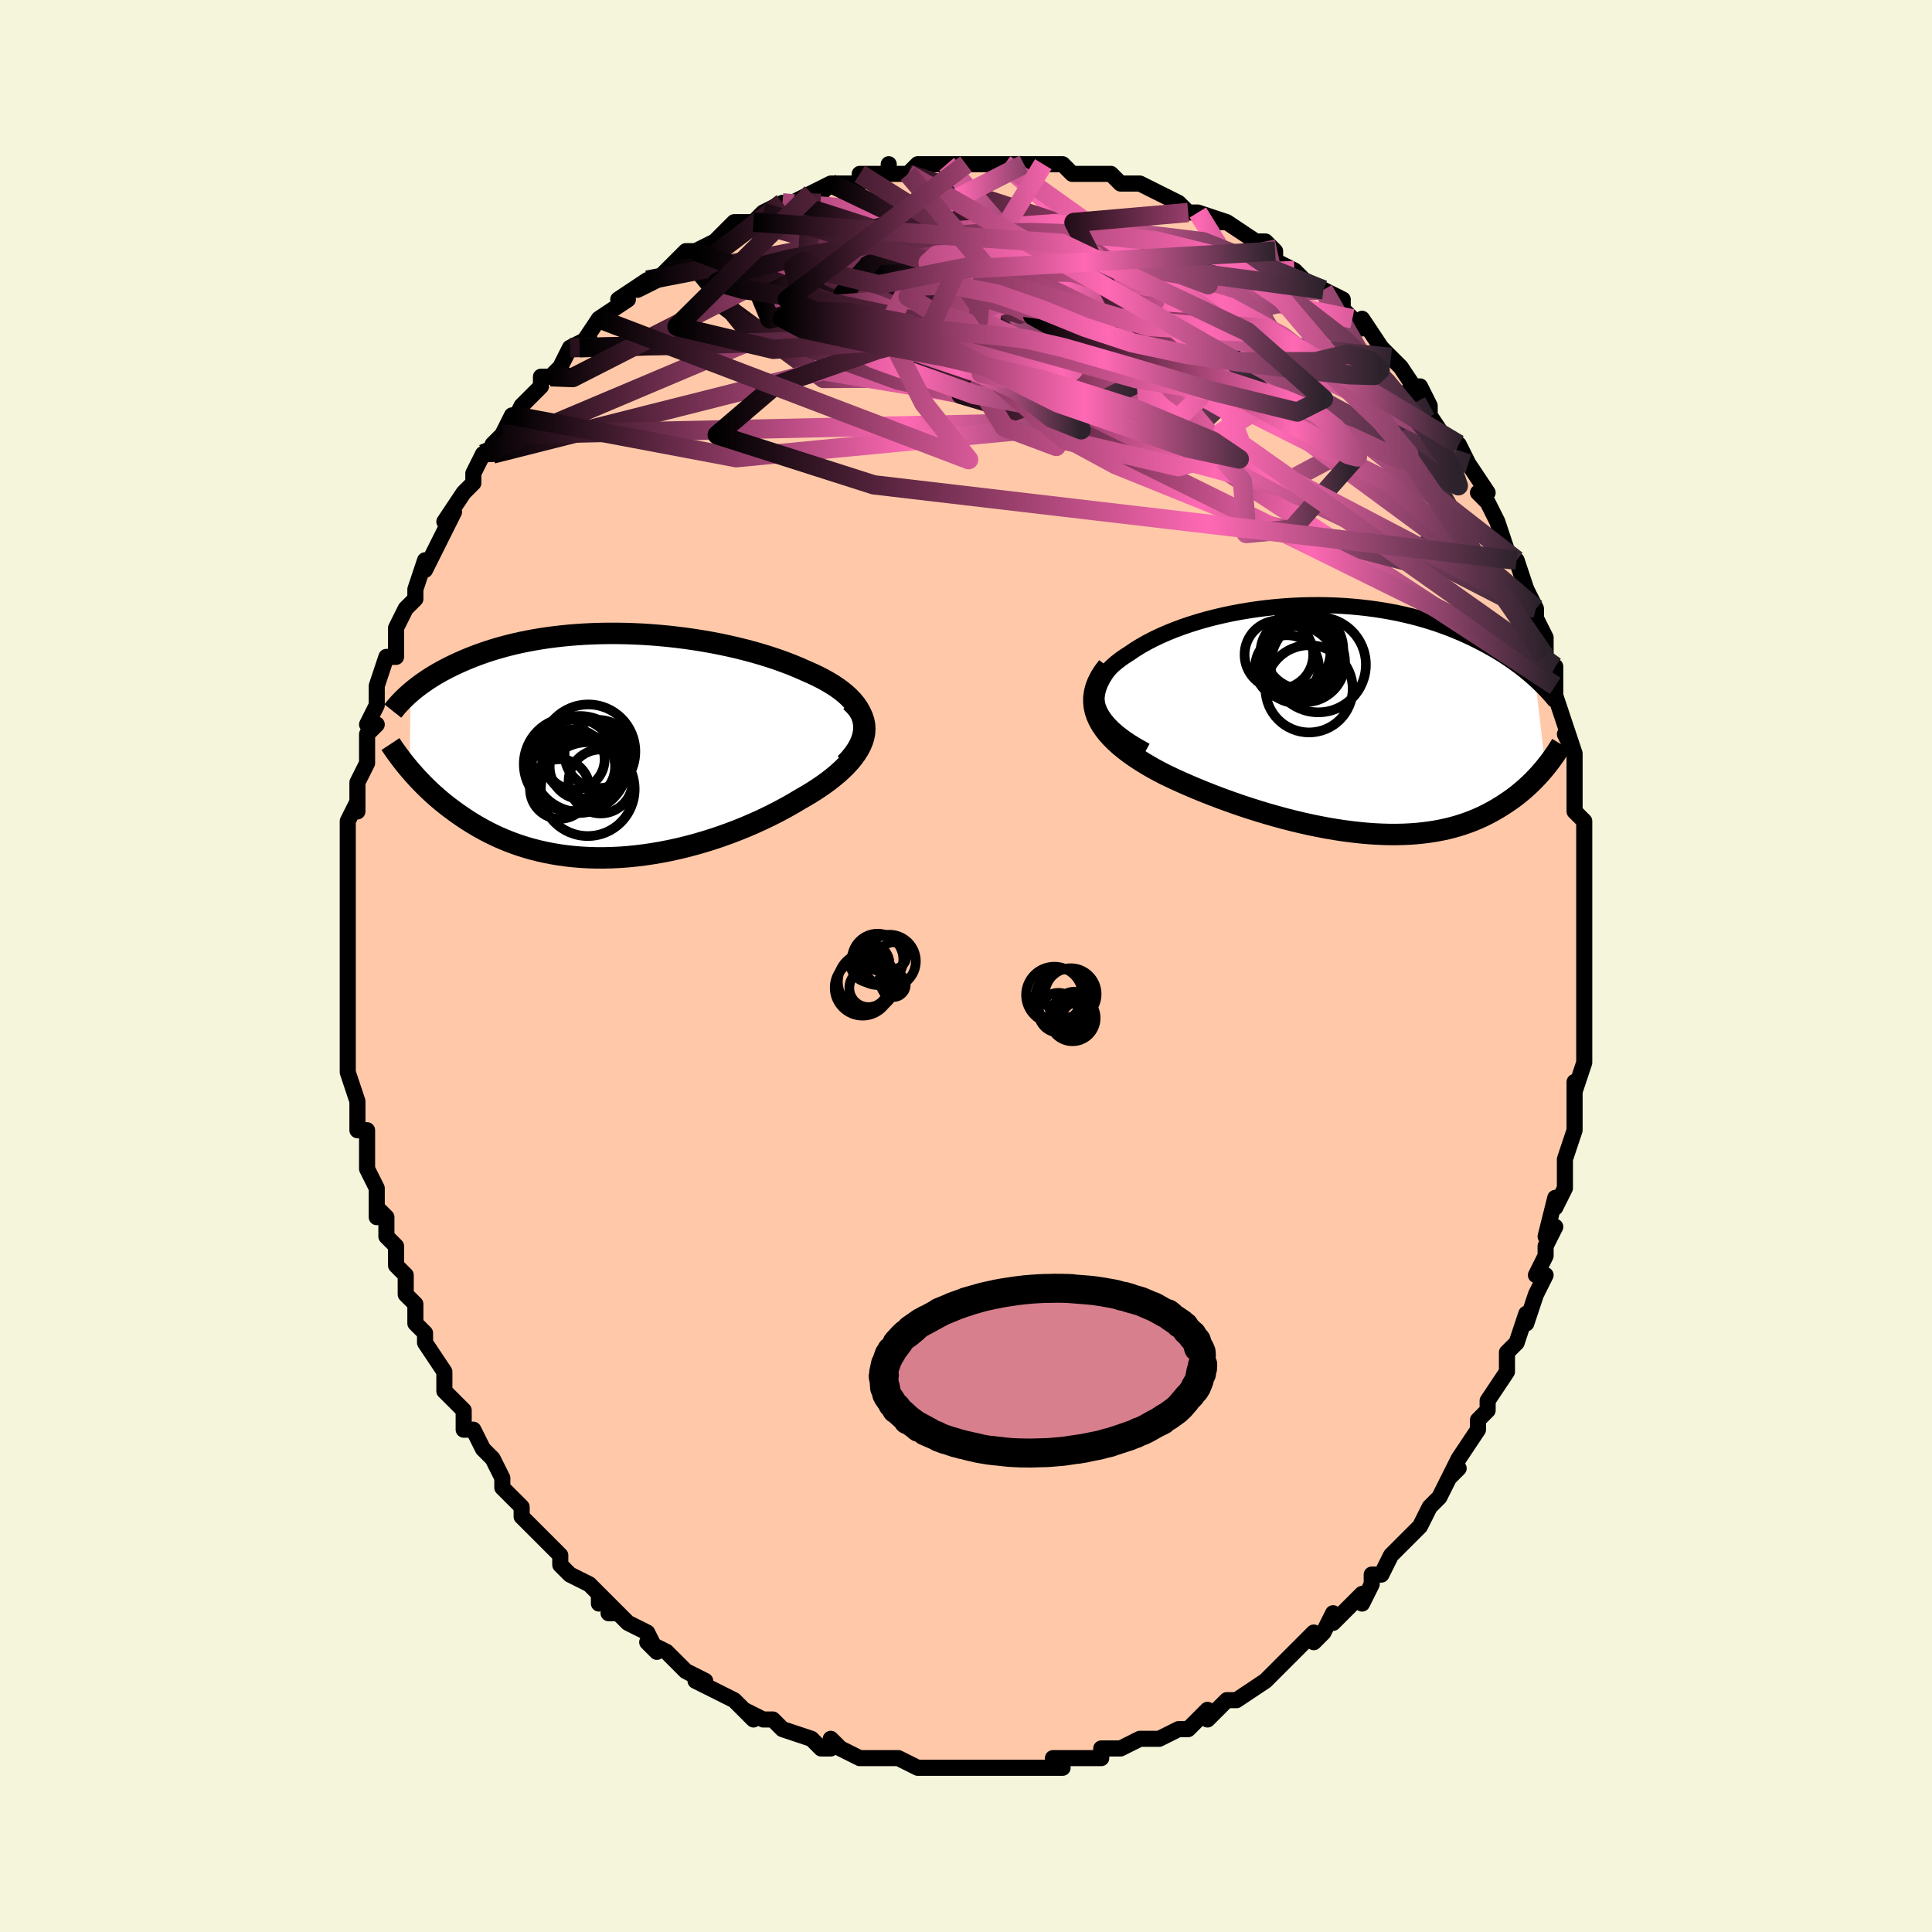 <svg viewBox="-100 -100 200 200" xmlns="http://www.w3.org/2000/svg" width="400" height="400" id="face-svg"><defs><clipPath id="leftEyeClipPath"><polyline points="27.383,-2.73,27.255,-3.135,27.081,-3.529,26.862,-3.913,26.601,-4.287,26.3,-4.651,25.96,-5.005,25.584,-5.348,25.174,-5.682,24.731,-6.005,24.257,-6.319,23.755,-6.622,23.225,-6.916,22.67,-7.199,22.092,-7.472,21.491,-7.735,20.785,-8.049,20.052,-8.352,19.294,-8.644,18.513,-8.924,17.711,-9.191,16.891,-9.446,16.053,-9.687,15.201,-9.915,14.337,-10.13,13.461,-10.33,12.577,-10.517,11.685,-10.689,10.789,-10.846,9.889,-10.989,8.987,-11.118,8.086,-11.231,7.186,-11.331,6.289,-11.415,5.398,-11.486,4.512,-11.542,3.634,-11.583,2.765,-11.611,1.906,-11.625,1.058,-11.625,0.222,-11.613,-0.6,-11.587,-1.408,-11.549,-2.201,-11.498,-2.978,-11.436,-3.739,-11.362,-4.482,-11.277,-5.208,-11.182,-5.916,-11.077,-6.606,-10.962,-7.277,-10.838,-7.929,-10.706,-8.561,-10.566,-9.175,-10.418,-9.769,-10.264,-10.345,-10.103,-10.902,-9.937,-11.439,-9.765,-11.959,-9.589,-12.461,-9.409,-12.944,-9.226,-13.411,-9.04,-13.861,-8.852,-14.296,-8.662,-14.714,-8.47,-15.119,-8.279,-15.509,-8.086,-15.886,-7.892,-16.249,-7.695,-16.6,-7.498,-16.938,-7.299,-17.263,-7.1,-17.575,-6.9,-17.876,-6.699,-18.165,-6.499,-18.443,-6.298,-18.709,-6.098,-18.965,-5.898,-19.209,-5.699,-19.444,-5.5,-19.532,2.484,-19.286,2.77,-19.03,3.059,-18.765,3.351,-18.489,3.644,-18.203,3.94,-17.907,4.237,-17.6,4.536,-17.281,4.835,-16.952,5.134,-16.611,5.433,-16.259,5.732,-15.894,6.029,-15.518,6.325,-15.129,6.618,-14.728,6.911,-14.312,7.204,-13.883,7.495,-13.439,7.785,-12.98,8.072,-12.504,8.354,-12.013,8.631,-11.505,8.903,-10.98,9.166,-10.438,9.422,-9.878,9.668,-9.301,9.904,-8.706,10.128,-8.093,10.34,-7.462,10.539,-6.814,10.723,-6.148,10.892,-5.464,11.046,-4.764,11.182,-4.046,11.302,-3.312,11.403,-2.562,11.485,-1.797,11.548,-1.017,11.59,-0.222,11.613,0.586,11.614,1.406,11.594,2.238,11.553,3.081,11.49,3.934,11.405,4.796,11.297,5.665,11.168,6.541,11.017,7.422,10.845,8.306,10.65,9.193,10.435,10.08,10.198,10.967,9.941,11.852,9.664,12.733,9.368,13.608,9.053,14.475,8.72,15.334,8.37,16.181,8.004,17.015,7.622,17.835,7.226,18.637,6.818,19.421,6.397,20.184,5.965,20.924,5.524,21.543,5.168,22.143,4.804,22.721,4.433,23.276,4.054,23.806,3.668,24.31,3.275,24.786,2.877,25.231,2.474,25.645,2.066,26.024,1.653,26.367,1.237,26.672,0.818,26.937,0.397,27.16,-0.026,27.338,-0.45"></polyline></clipPath><clipPath id="rightEyeClipPath"><polyline points="-26.199,-1.26,-26.319,-1.686,-26.382,-2.105,-26.389,-2.518,-26.342,-2.925,-26.245,-3.324,-26.1,-3.716,-25.907,-4.101,-25.671,-4.478,-25.392,-4.846,-25.073,-5.206,-24.715,-5.557,-24.321,-5.899,-23.893,-6.232,-23.433,-6.555,-22.941,-6.869,-22.373,-7.255,-21.767,-7.629,-21.125,-7.992,-20.45,-8.341,-19.744,-8.677,-19.008,-8.999,-18.246,-9.305,-17.46,-9.596,-16.652,-9.871,-15.823,-10.129,-14.978,-10.37,-14.117,-10.594,-13.242,-10.799,-12.357,-10.987,-11.463,-11.156,-10.562,-11.307,-9.657,-11.439,-8.749,-11.553,-7.84,-11.648,-6.932,-11.725,-6.027,-11.783,-5.126,-11.823,-4.232,-11.845,-3.345,-11.85,-2.467,-11.837,-1.599,-11.807,-0.743,-11.761,0.099,-11.699,0.928,-11.621,1.743,-11.528,2.541,-11.42,3.322,-11.299,4.086,-11.164,4.833,-11.017,5.56,-10.858,6.269,-10.688,6.959,-10.508,7.629,-10.318,8.279,-10.119,8.91,-9.912,9.521,-9.698,10.112,-9.477,10.685,-9.251,11.238,-9.02,11.772,-8.785,12.289,-8.547,12.787,-8.306,13.269,-8.064,13.734,-7.821,14.184,-7.578,14.619,-7.334,15.039,-7.089,15.446,-6.842,15.838,-6.594,16.216,-6.346,16.581,-6.097,16.933,-5.848,17.272,-5.6,17.598,-5.352,17.912,-5.105,18.214,-4.86,18.504,-4.616,18.783,-4.374,19.05,-4.134,20.104,4.941,19.896,5.192,19.679,5.444,19.453,5.698,19.218,5.953,18.974,6.209,18.72,6.464,18.456,6.72,18.182,6.974,17.897,7.228,17.601,7.48,17.294,7.73,16.976,7.977,16.646,8.221,16.305,8.461,15.951,8.699,15.584,8.936,15.204,9.17,14.809,9.401,14.399,9.627,13.974,9.848,13.532,10.062,13.074,10.269,12.598,10.467,12.105,10.655,11.594,10.834,11.065,11.001,10.517,11.156,9.95,11.298,9.364,11.426,8.759,11.541,8.135,11.64,7.492,11.724,6.829,11.792,6.148,11.843,5.448,11.877,4.729,11.894,3.992,11.893,3.238,11.874,2.467,11.837,1.679,11.782,0.875,11.708,0.056,11.616,-0.777,11.506,-1.624,11.378,-2.483,11.232,-3.354,11.067,-4.235,10.886,-5.125,10.688,-6.022,10.473,-6.926,10.241,-7.835,9.994,-8.747,9.733,-9.661,9.456,-10.575,9.167,-11.488,8.864,-12.397,8.548,-13.3,8.222,-14.196,7.884,-15.083,7.537,-15.958,7.18,-16.819,6.815,-17.664,6.443,-18.491,6.064,-19.298,5.678,-19.958,5.334,-20.6,4.981,-21.221,4.62,-21.819,4.25,-22.393,3.872,-22.941,3.485,-23.459,3.091,-23.948,2.688,-24.403,2.277,-24.823,1.857,-25.207,1.429,-25.55,0.993,-25.852,0.549,-26.109,0.096,-26.318,-0.365"></polyline></clipPath><filter id="fuzzy"><feTurbulence id="turbulence" baseFrequency="0.05" numOctaves="3" type="noise" result="noise"></feTurbulence><feDisplacementMap in="SourceGraphic" in2="noise" scale="2"></feDisplacementMap></filter><linearGradient id="rainbowGradient" x1="0%" y1="0%" x2="100%" y2="0%"><stop offset="0%" style="stop-color: rgb(0, 0, 0);  stop-opacity: 1"></stop><stop offset="61.324%" style="stop-color: rgb(255, 105, 180);  stop-opacity: 1"></stop><stop offset="100%" style="stop-color: rgb(44, 34, 43);  stop-opacity: 1"></stop></linearGradient></defs><title>That&#39;s an ugly face</title><desc>CREATED BY XUAN TANG, MORE INFO AT TXSTC55.GITHUB.IO</desc><rect x="-100" y="-100" width="100%" height="100%" opacity="1" fill="rgb(245, 245, 220)"></rect><polyline id="faceContour" points="64,2,64,3,64,4,64,4,64,6,64,9,64,9,64,10,64,10,63,13,63,12,63,16,63,15,63,17,63,17,62,20,62,21,62,23,61,25,61,24,60,28,61,27,60,29,60,30,59,32,60,32,59,34,58,37,58,36,57,39,57,39,56,40,56,42,56,42,56,42,54,45,54,46,53,47,53,47,53,48,51,51,50,53,51,52,50,53,50,53,49,55,48,56,48,56,47,58,46,59,44,61,44,61,43,63,42,63,42,64,41,66,41,65,40,66,38,68,38,67,37,69,36,70,36,69,34,71,34,71,32,73,32,73,31,74,31,74,31,74,28,76,27,76,27,76,27,76,25,78,25,77,24,78,23,79,22,79,20,80,19,80,19,80,18,80,16,81,15,81,15,81,14,81,14,82,11,82,12,82,9,82,10,83,7,83,7,83,6,83,4,83,2,83,5,83,2,83,1,83,0,83,-1,83,-3,83,-4,83,-3,83,-5,83,-7,82,-8,82,-8,82,-9,82,-10,82,-11,82,-13,81,-14,80,-14,81,-15,81,-16,80,-16,80,-19,79,-19,79,-20,78,-21,78,-23,77,-22,78,-24,76,-24,76,-26,75,-26,75,-28,74,-27,74,-29,73,-29,73,-30,72,-31,71,-33,70,-32,71,-33,69,-35,68,-36,67,-37,67,-36,67,-38,65,-38,66,-38,65,-39,64,-41,63,-42,62,-42,61,-44,59,-45,58,-45,58,-46,57,-46,56,-47,55,-48,54,-48,54,-48,53,-49,51,-50,50,-51,48,-51,48,-52,48,-52,46,-53,45,-54,44,-54,43,-54,42,-56,39,-56,39,-56,38,-56,38,-57,37,-57,35,-58,34,-58,32,-59,31,-59,29,-60,28,-60,26,-61,25,-61,26,-61,23,-61,23,-62,21,-62,20,-62,17,-63,17,-63,16,-63,15,-63,14,-64,11,-64,11,-64,10,-64,8,-64,7,-64,8,-64,6,-64,2,-64,2,-64,0,-64,0,-64,-3,-64,-2,-64,-5,-64,-4,-64,-6,-64,-8,-64,-8,-64,-10,-64,-11,-64,-12,-64,-15,-63,-17,-63,-17,-63,-16,-63,-19,-63,-19,-62,-21,-62,-22,-62,-24,-61,-25,-62,-25,-61,-27,-61,-28,-61,-29,-60,-32,-59,-32,-59,-33,-59,-35,-58,-37,-58,-37,-57,-38,-57,-39,-57,-39,-56,-42,-56,-41,-55,-43,-54,-45,-54,-45,-53,-47,-54,-46,-52,-49,-51,-50,-51,-51,-50,-53,-49,-53,-49,-54,-48,-55,-48,-55,-47,-57,-47,-56,-46,-58,-45,-59,-44,-60,-44,-61,-43,-61,-42,-62,-41,-64,-39,-65,-40,-64,-38,-67,-38,-67,-38,-67,-35,-69,-36,-69,-33,-71,-34,-70,-32,-71,-31,-72,-31,-72,-30,-73,-29,-74,-29,-74,-28,-74,-26,-75,-26,-75,-24,-77,-24,-77,-22,-77,-21,-78,-19,-79,-19,-79,-18,-79,-16,-80,-16,-80,-14,-81,-15,-80,-14,-81,-13,-81,-11,-81,-11,-82,-8,-82,-8,-83,-8,-82,-6,-82,-5,-83,-5,-83,-2,-83,-2,-83,0,-83,0,-83,1,-83,3,-83,4,-83,4,-83,6,-83,6,-83,8,-83,10,-83,9,-83,10,-83,11,-82,13,-82,14,-82,15,-82,15,-82,16,-81,17,-81,18,-81,20,-80,20,-80,20,-80,22,-79,23,-78,24,-78,24,-78,27,-77,26,-77,27,-77,30,-75,30,-75,31,-75,32,-74,32,-73,34,-72,34,-72,35,-71,37,-70,37,-70,37,-70,39,-69,39,-68,40,-67,41,-66,41,-67,43,-64,43,-64,43,-64,44,-63,45,-62,47,-59,46,-60,47,-60,48,-58,48,-57,50,-54,51,-54,51,-54,52,-52,52,-52,54,-49,53,-49,54,-48,55,-46,55,-46,55,-46,56,-43,56,-43,57,-42,58,-39,58,-39,59,-37,59,-37,59,-35,59,-36,60,-34,60,-32,61,-31,61,-29,61,-29,61,-28,62,-25,63,-22,62,-24,63,-22,63,-18,63,-20,63,-16,63,-16,64,-15,64,-13,64,-12,64,-10,64,-10,64,-7,64,-6,64,-6,64,-4,64,-3,64,-1,64,2,64,3" fill="#ffc9a9" stroke="black" stroke-width="1.667" stroke-linejoin="round" filter="url(#fuzzy)"></polyline><g transform="translate(39.872 -25.508)"><polyline id="rightCountour" points="-26.199,-1.26,-26.319,-1.686,-26.382,-2.105,-26.389,-2.518,-26.342,-2.925,-26.245,-3.324,-26.1,-3.716,-25.907,-4.101,-25.671,-4.478,-25.392,-4.846,-25.073,-5.206,-24.715,-5.557,-24.321,-5.899,-23.893,-6.232,-23.433,-6.555,-22.941,-6.869,-22.373,-7.255,-21.767,-7.629,-21.125,-7.992,-20.45,-8.341,-19.744,-8.677,-19.008,-8.999,-18.246,-9.305,-17.46,-9.596,-16.652,-9.871,-15.823,-10.129,-14.978,-10.37,-14.117,-10.594,-13.242,-10.799,-12.357,-10.987,-11.463,-11.156,-10.562,-11.307,-9.657,-11.439,-8.749,-11.553,-7.84,-11.648,-6.932,-11.725,-6.027,-11.783,-5.126,-11.823,-4.232,-11.845,-3.345,-11.85,-2.467,-11.837,-1.599,-11.807,-0.743,-11.761,0.099,-11.699,0.928,-11.621,1.743,-11.528,2.541,-11.42,3.322,-11.299,4.086,-11.164,4.833,-11.017,5.56,-10.858,6.269,-10.688,6.959,-10.508,7.629,-10.318,8.279,-10.119,8.91,-9.912,9.521,-9.698,10.112,-9.477,10.685,-9.251,11.238,-9.02,11.772,-8.785,12.289,-8.547,12.787,-8.306,13.269,-8.064,13.734,-7.821,14.184,-7.578,14.619,-7.334,15.039,-7.089,15.446,-6.842,15.838,-6.594,16.216,-6.346,16.581,-6.097,16.933,-5.848,17.272,-5.6,17.598,-5.352,17.912,-5.105,18.214,-4.86,18.504,-4.616,18.783,-4.374,19.05,-4.134,20.104,4.941,19.896,5.192,19.679,5.444,19.453,5.698,19.218,5.953,18.974,6.209,18.72,6.464,18.456,6.72,18.182,6.974,17.897,7.228,17.601,7.48,17.294,7.73,16.976,7.977,16.646,8.221,16.305,8.461,15.951,8.699,15.584,8.936,15.204,9.17,14.809,9.401,14.399,9.627,13.974,9.848,13.532,10.062,13.074,10.269,12.598,10.467,12.105,10.655,11.594,10.834,11.065,11.001,10.517,11.156,9.95,11.298,9.364,11.426,8.759,11.541,8.135,11.64,7.492,11.724,6.829,11.792,6.148,11.843,5.448,11.877,4.729,11.894,3.992,11.893,3.238,11.874,2.467,11.837,1.679,11.782,0.875,11.708,0.056,11.616,-0.777,11.506,-1.624,11.378,-2.483,11.232,-3.354,11.067,-4.235,10.886,-5.125,10.688,-6.022,10.473,-6.926,10.241,-7.835,9.994,-8.747,9.733,-9.661,9.456,-10.575,9.167,-11.488,8.864,-12.397,8.548,-13.3,8.222,-14.196,7.884,-15.083,7.537,-15.958,7.18,-16.819,6.815,-17.664,6.443,-18.491,6.064,-19.298,5.678,-19.958,5.334,-20.6,4.981,-21.221,4.62,-21.819,4.25,-22.393,3.872,-22.941,3.485,-23.459,3.091,-23.948,2.688,-24.403,2.277,-24.823,1.857,-25.207,1.429,-25.55,0.993,-25.852,0.549,-26.109,0.096,-26.318,-0.365" fill="white" stroke="white" stroke-width="0" stroke-linejoin="round" filter="url(#fuzzy)"></polyline></g><g transform="translate(-38.056 -22.807)"><polyline id="leftCountour" points="27.383,-2.73,27.255,-3.135,27.081,-3.529,26.862,-3.913,26.601,-4.287,26.3,-4.651,25.96,-5.005,25.584,-5.348,25.174,-5.682,24.731,-6.005,24.257,-6.319,23.755,-6.622,23.225,-6.916,22.67,-7.199,22.092,-7.472,21.491,-7.735,20.785,-8.049,20.052,-8.352,19.294,-8.644,18.513,-8.924,17.711,-9.191,16.891,-9.446,16.053,-9.687,15.201,-9.915,14.337,-10.13,13.461,-10.33,12.577,-10.517,11.685,-10.689,10.789,-10.846,9.889,-10.989,8.987,-11.118,8.086,-11.231,7.186,-11.331,6.289,-11.415,5.398,-11.486,4.512,-11.542,3.634,-11.583,2.765,-11.611,1.906,-11.625,1.058,-11.625,0.222,-11.613,-0.6,-11.587,-1.408,-11.549,-2.201,-11.498,-2.978,-11.436,-3.739,-11.362,-4.482,-11.277,-5.208,-11.182,-5.916,-11.077,-6.606,-10.962,-7.277,-10.838,-7.929,-10.706,-8.561,-10.566,-9.175,-10.418,-9.769,-10.264,-10.345,-10.103,-10.902,-9.937,-11.439,-9.765,-11.959,-9.589,-12.461,-9.409,-12.944,-9.226,-13.411,-9.04,-13.861,-8.852,-14.296,-8.662,-14.714,-8.47,-15.119,-8.279,-15.509,-8.086,-15.886,-7.892,-16.249,-7.695,-16.6,-7.498,-16.938,-7.299,-17.263,-7.1,-17.575,-6.9,-17.876,-6.699,-18.165,-6.499,-18.443,-6.298,-18.709,-6.098,-18.965,-5.898,-19.209,-5.699,-19.444,-5.5,-19.532,2.484,-19.286,2.77,-19.03,3.059,-18.765,3.351,-18.489,3.644,-18.203,3.94,-17.907,4.237,-17.6,4.536,-17.281,4.835,-16.952,5.134,-16.611,5.433,-16.259,5.732,-15.894,6.029,-15.518,6.325,-15.129,6.618,-14.728,6.911,-14.312,7.204,-13.883,7.495,-13.439,7.785,-12.98,8.072,-12.504,8.354,-12.013,8.631,-11.505,8.903,-10.98,9.166,-10.438,9.422,-9.878,9.668,-9.301,9.904,-8.706,10.128,-8.093,10.34,-7.462,10.539,-6.814,10.723,-6.148,10.892,-5.464,11.046,-4.764,11.182,-4.046,11.302,-3.312,11.403,-2.562,11.485,-1.797,11.548,-1.017,11.59,-0.222,11.613,0.586,11.614,1.406,11.594,2.238,11.553,3.081,11.49,3.934,11.405,4.796,11.297,5.665,11.168,6.541,11.017,7.422,10.845,8.306,10.65,9.193,10.435,10.08,10.198,10.967,9.941,11.852,9.664,12.733,9.368,13.608,9.053,14.475,8.72,15.334,8.37,16.181,8.004,17.015,7.622,17.835,7.226,18.637,6.818,19.421,6.397,20.184,5.965,20.924,5.524,21.543,5.168,22.143,4.804,22.721,4.433,23.276,4.054,23.806,3.668,24.31,3.275,24.786,2.877,25.231,2.474,25.645,2.066,26.024,1.653,26.367,1.237,26.672,0.818,26.937,0.397,27.16,-0.026,27.338,-0.45" fill="white" stroke="white" stroke-width="0" stroke-linejoin="round" filter="url(#fuzzy)"></polyline></g><g transform="translate(39.872 -25.508)"><polyline id="rightUpper" points="-21.268,3.235,-22.105,2.772,-22.859,2.311,-23.531,1.852,-24.126,1.396,-24.645,0.943,-25.091,0.494,-25.467,0.048,-25.775,-0.393,-26.018,-0.829,-26.199,-1.26,-26.319,-1.686,-26.382,-2.105,-26.389,-2.518,-26.342,-2.925,-26.245,-3.324,-26.1,-3.716,-25.907,-4.101,-25.671,-4.478,-25.392,-4.846,-25.073,-5.206,-24.715,-5.557,-24.321,-5.899,-23.893,-6.232,-23.433,-6.555,-22.941,-6.869,-22.373,-7.255,-21.767,-7.629,-21.125,-7.992,-20.45,-8.341,-19.744,-8.677,-19.008,-8.999,-18.246,-9.305,-17.46,-9.596,-16.652,-9.871,-15.823,-10.129,-14.978,-10.37,-14.117,-10.594,-13.242,-10.799,-12.357,-10.987,-11.463,-11.156,-10.562,-11.307,-9.657,-11.439,-8.749,-11.553,-7.84,-11.648,-6.932,-11.725,-6.027,-11.783,-5.126,-11.823,-4.232,-11.845,-3.345,-11.85,-2.467,-11.837,-1.599,-11.807,-0.743,-11.761,0.099,-11.699,0.928,-11.621,1.743,-11.528,2.541,-11.42,3.322,-11.299,4.086,-11.164,4.833,-11.017,5.56,-10.858,6.269,-10.688,6.959,-10.508,7.629,-10.318,8.279,-10.119,8.91,-9.912,9.521,-9.698,10.112,-9.477,10.685,-9.251,11.238,-9.02,11.772,-8.785,12.289,-8.547,12.787,-8.306,13.269,-8.064,13.734,-7.821,14.184,-7.578,14.619,-7.334,15.039,-7.089,15.446,-6.842,15.838,-6.594,16.216,-6.346,16.581,-6.097,16.933,-5.848,17.272,-5.6,17.598,-5.352,17.912,-5.105,18.214,-4.86,18.504,-4.616,18.783,-4.374,19.05,-4.134,19.307,-3.897,19.554,-3.661,19.79,-3.429,20.017,-3.199,20.234,-2.971,20.442,-2.747,20.64,-2.526,20.83,-2.307,21.012,-2.092,21.185,-1.88" fill="none" stroke="black" stroke-width="1.667" stroke-linejoin="round" filter="url(#fuzzy)"></polyline><polyline id="rightLower" points="-25.2,-5.479,-25.621,-4.924,-25.964,-4.379,-26.234,-3.844,-26.433,-3.319,-26.564,-2.803,-26.632,-2.298,-26.638,-1.801,-26.586,-1.313,-26.478,-0.835,-26.318,-0.365,-26.109,0.096,-25.852,0.549,-25.55,0.993,-25.207,1.429,-24.823,1.857,-24.403,2.277,-23.948,2.688,-23.459,3.091,-22.941,3.485,-22.393,3.872,-21.819,4.25,-21.221,4.62,-20.6,4.981,-19.958,5.334,-19.298,5.678,-18.491,6.064,-17.664,6.443,-16.819,6.815,-15.958,7.18,-15.083,7.537,-14.196,7.884,-13.3,8.222,-12.397,8.548,-11.488,8.864,-10.575,9.167,-9.661,9.456,-8.747,9.733,-7.835,9.994,-6.926,10.241,-6.022,10.473,-5.125,10.688,-4.235,10.886,-3.354,11.067,-2.483,11.232,-1.624,11.378,-0.777,11.506,0.056,11.616,0.875,11.708,1.679,11.782,2.467,11.837,3.238,11.874,3.992,11.893,4.729,11.894,5.448,11.877,6.148,11.843,6.829,11.792,7.492,11.724,8.135,11.64,8.759,11.541,9.364,11.426,9.95,11.298,10.517,11.156,11.065,11.001,11.594,10.834,12.105,10.655,12.598,10.467,13.074,10.269,13.532,10.062,13.974,9.848,14.399,9.627,14.809,9.401,15.204,9.17,15.584,8.936,15.951,8.699,16.305,8.461,16.646,8.221,16.976,7.977,17.294,7.73,17.601,7.48,17.897,7.228,18.182,6.974,18.456,6.72,18.72,6.464,18.974,6.209,19.218,5.953,19.453,5.698,19.679,5.444,19.896,5.192,20.104,4.941,20.304,4.691,20.495,4.445,20.679,4.2,20.855,3.958,21.024,3.719,21.186,3.483,21.34,3.251,21.488,3.021,21.63,2.795,21.765,2.572" fill="none" stroke="black" stroke-width="2.222" stroke-linejoin="round" filter="url(#fuzzy)"></polyline><!--[--><circle r="3.297" cx="-6.643" cy="-5.439" stroke="black" fill="none" stroke-width="1" filter="url(#fuzzy)" clip-path="url(#rightEyeClipPath)"></circle><circle r="3.623" cx="-5.764" cy="-6.959" stroke="black" fill="none" stroke-width="1" filter="url(#fuzzy)" clip-path="url(#rightEyeClipPath)"></circle><circle r="3.505" cx="-5.567" cy="-6.683" stroke="black" fill="none" stroke-width="1" filter="url(#fuzzy)" clip-path="url(#rightEyeClipPath)"></circle><circle r="4.125" cx="-4.939" cy="-7.248" stroke="black" fill="none" stroke-width="1" filter="url(#fuzzy)" clip-path="url(#rightEyeClipPath)"></circle><circle r="3.852" cx="-5.133" cy="-6.323" stroke="black" fill="none" stroke-width="1" filter="url(#fuzzy)" clip-path="url(#rightEyeClipPath)"></circle><circle r="4.141" cx="-4.775" cy="-5.949" stroke="black" fill="none" stroke-width="1" filter="url(#fuzzy)" clip-path="url(#rightEyeClipPath)"></circle><circle r="4.929" cx="-3.404" cy="-5.682" stroke="black" fill="none" stroke-width="1" filter="url(#fuzzy)" clip-path="url(#rightEyeClipPath)"></circle><circle r="3.553" cx="-7.482" cy="-6.721" stroke="black" fill="none" stroke-width="1" filter="url(#fuzzy)" clip-path="url(#rightEyeClipPath)"></circle><circle r="4.516" cx="-4.357" cy="-3.186" stroke="black" fill="none" stroke-width="1" filter="url(#fuzzy)" clip-path="url(#rightEyeClipPath)"></circle><circle r="3.989" cx="-5.578" cy="-5.685" stroke="black" fill="none" stroke-width="1" filter="url(#fuzzy)" clip-path="url(#rightEyeClipPath)"></circle><!--]--></g><g transform="translate(-38.056 -22.807)"><polyline id="leftUpper" points="25.583,1.859,26.052,1.355,26.45,0.862,26.779,0.378,27.042,-0.096,27.243,-0.56,27.382,-1.014,27.464,-1.458,27.49,-1.892,27.462,-2.316,27.383,-2.73,27.255,-3.135,27.081,-3.529,26.862,-3.913,26.601,-4.287,26.3,-4.651,25.96,-5.005,25.584,-5.348,25.174,-5.682,24.731,-6.005,24.257,-6.319,23.755,-6.622,23.225,-6.916,22.67,-7.199,22.092,-7.472,21.491,-7.735,20.785,-8.049,20.052,-8.352,19.294,-8.644,18.513,-8.924,17.711,-9.191,16.891,-9.446,16.053,-9.687,15.201,-9.915,14.337,-10.13,13.461,-10.33,12.577,-10.517,11.685,-10.689,10.789,-10.846,9.889,-10.989,8.987,-11.118,8.086,-11.231,7.186,-11.331,6.289,-11.415,5.398,-11.486,4.512,-11.542,3.634,-11.583,2.765,-11.611,1.906,-11.625,1.058,-11.625,0.222,-11.613,-0.6,-11.587,-1.408,-11.549,-2.201,-11.498,-2.978,-11.436,-3.739,-11.362,-4.482,-11.277,-5.208,-11.182,-5.916,-11.077,-6.606,-10.962,-7.277,-10.838,-7.929,-10.706,-8.561,-10.566,-9.175,-10.418,-9.769,-10.264,-10.345,-10.103,-10.902,-9.937,-11.439,-9.765,-11.959,-9.589,-12.461,-9.409,-12.944,-9.226,-13.411,-9.04,-13.861,-8.852,-14.296,-8.662,-14.714,-8.47,-15.119,-8.279,-15.509,-8.086,-15.886,-7.892,-16.249,-7.695,-16.6,-7.498,-16.938,-7.299,-17.263,-7.1,-17.575,-6.9,-17.876,-6.699,-18.165,-6.499,-18.443,-6.298,-18.709,-6.098,-18.965,-5.898,-19.209,-5.699,-19.444,-5.5,-19.668,-5.303,-19.882,-5.107,-20.087,-4.911,-20.283,-4.718,-20.47,-4.525,-20.647,-4.334,-20.817,-4.144,-20.978,-3.956,-21.131,-3.77,-21.277,-3.585" fill="none" stroke="black" stroke-width="2.222" stroke-linejoin="round" filter="url(#fuzzy)"></polyline><polyline id="leftLower" points="26.124,-4.588,26.53,-4.194,26.865,-3.794,27.132,-3.388,27.335,-2.977,27.475,-2.561,27.556,-2.143,27.581,-1.722,27.551,-1.299,27.469,-0.874,27.338,-0.45,27.16,-0.026,26.937,0.397,26.672,0.818,26.367,1.237,26.024,1.653,25.645,2.066,25.231,2.474,24.786,2.877,24.31,3.275,23.806,3.668,23.276,4.054,22.721,4.433,22.143,4.804,21.543,5.168,20.924,5.524,20.184,5.965,19.421,6.397,18.637,6.818,17.835,7.226,17.015,7.622,16.181,8.004,15.334,8.37,14.475,8.72,13.608,9.053,12.733,9.368,11.852,9.664,10.967,9.941,10.08,10.198,9.193,10.435,8.306,10.65,7.422,10.845,6.541,11.017,5.665,11.168,4.796,11.297,3.934,11.405,3.081,11.49,2.238,11.553,1.406,11.594,0.586,11.614,-0.222,11.613,-1.017,11.59,-1.797,11.548,-2.562,11.485,-3.312,11.403,-4.046,11.302,-4.764,11.182,-5.464,11.046,-6.148,10.892,-6.814,10.723,-7.462,10.539,-8.093,10.34,-8.706,10.128,-9.301,9.904,-9.878,9.668,-10.438,9.422,-10.98,9.166,-11.505,8.903,-12.013,8.631,-12.504,8.354,-12.98,8.072,-13.439,7.785,-13.883,7.495,-14.312,7.204,-14.728,6.911,-15.129,6.618,-15.518,6.325,-15.894,6.029,-16.259,5.732,-16.611,5.433,-16.952,5.134,-17.281,4.835,-17.6,4.536,-17.907,4.237,-18.203,3.94,-18.489,3.644,-18.765,3.351,-19.03,3.059,-19.286,2.77,-19.532,2.484,-19.769,2.202,-19.997,1.922,-20.216,1.647,-20.426,1.375,-20.628,1.107,-20.822,0.844,-21.008,0.584,-21.186,0.329,-21.357,0.078,-21.52,-0.169" fill="none" stroke="black" stroke-width="2.222" stroke-linejoin="round" filter="url(#fuzzy)"></polyline><!--[--><circle r="4.873" cx="-1.048" cy="0.606" stroke="black" fill="none" stroke-width="1" filter="url(#fuzzy)" clip-path="url(#leftEyeClipPath)"></circle><circle r="3.527" cx="0.024" cy="0.861" stroke="black" fill="none" stroke-width="1" filter="url(#fuzzy)" clip-path="url(#leftEyeClipPath)"></circle><circle r="4.964" cx="-1.923" cy="1.892" stroke="black" fill="none" stroke-width="1" filter="url(#fuzzy)" clip-path="url(#leftEyeClipPath)"></circle><circle r="3.312" cx="0.226" cy="3.707" stroke="black" fill="none" stroke-width="1" filter="url(#fuzzy)" clip-path="url(#leftEyeClipPath)"></circle><circle r="4.855" cx="-1.099" cy="4.499" stroke="black" fill="none" stroke-width="1" filter="url(#fuzzy)" clip-path="url(#leftEyeClipPath)"></circle><circle r="4.858" cx="-2.046" cy="2.112" stroke="black" fill="none" stroke-width="1" filter="url(#fuzzy)" clip-path="url(#leftEyeClipPath)"></circle><circle r="3.086" cx="-3.995" cy="4.487" stroke="black" fill="none" stroke-width="1" filter="url(#fuzzy)" clip-path="url(#leftEyeClipPath)"></circle><circle r="3.118" cx="-2.47" cy="1.42" stroke="black" fill="none" stroke-width="1" filter="url(#fuzzy)" clip-path="url(#leftEyeClipPath)"></circle><circle r="3.388" cx="-1.656" cy="2.175" stroke="black" fill="none" stroke-width="1" filter="url(#fuzzy)" clip-path="url(#leftEyeClipPath)"></circle><circle r="4.851" cx="-2.869" cy="1.912" stroke="black" fill="none" stroke-width="1" filter="url(#fuzzy)" clip-path="url(#leftEyeClipPath)"></circle><!--]--></g><g id="hairs"><!--[--><polyline points="34,-72,16.302,-71.175,17.319,-64.609,12.201,-59.914,5.119,-58.424,0.884,-59.561,-0.501,-62.341,-0.734,-65.554,-0.844,-68.059,-0.896,-69.235,-0.406,-69.179,1.29,-68.483,4.674,-67.761,9.695,-67.255,15.704,-66.737,21.752,-65.727,26.94,-63.888,30.443,-61.336,31.132,-58.706,27.839,-56.572,25.371,-52.287,61,-29" fill="none" stroke="url(#rainbowGradient)" stroke-width="2" stroke-linejoin="round" filter="url(#fuzzy)"></polyline><polyline points="-22,-77,-0.941,-71.023,-7.273,-70.725,-10.421,-72.568,-9.901,-74.123,-9.655,-74.196,-11.502,-72.944,-14.951,-71.309,-18.214,-70.277,-19.38,-70.343,-17.436,-71.359,-12.733,-72.747,-6.662,-73.873,-0.809,-74.33,3.805,-74.007,6.895,-72.946,8.459,-71.125,8.162,-68.341,4.981,-64.541,-2.591,-60.88,-14.752,-60.823,-24.865,-68.25,-19,-79" fill="none" stroke="url(#rainbowGradient)" stroke-width="2" stroke-linejoin="round" filter="url(#fuzzy)"></polyline><polyline points="-19,-79,-6.048,-77.905,11.46,-75.84,22.801,-73.82,26.812,-72.531,24.454,-71.888,17.713,-71.504,9.391,-71.312,2.267,-71.598,-2.043,-72.583,-3.515,-74.085,-3.029,-75.517,-1.218,-76.148,2.041,-75.361,7.01,-72.812,12.91,-68.587,17.449,-63.441,17.957,-58.922,13.369,-56.934,3.87,-58.523,-14.837,-61.628,-49,-53" fill="none" stroke="url(#rainbowGradient)" stroke-width="2" stroke-linejoin="round" filter="url(#fuzzy)"></polyline><polyline points="-48,-55,10.168,-56.292,19.818,-58.578,13.777,-61.615,9.029,-64.09,9.273,-65.482,13.074,-65.491,17.93,-64.511,21.272,-63.671,21.194,-64.042,17.461,-65.818,11.878,-68.183,7.369,-69.947,6.216,-70.436,8.575,-70.019,12.32,-69.859,14.459,-70.888,13.16,-72.667,8.303,-73.265,-1.236,-70.858,-21.071,-65.232,-50,-53" fill="none" stroke="url(#rainbowGradient)" stroke-width="2" stroke-linejoin="round" filter="url(#fuzzy)"></polyline><polyline points="4,-83,30.47,-59.604,23.954,-63.38,11.279,-69.873,0.866,-73.283,-6.889,-73.767,-12.361,-72.798,-15.211,-71.65,-15.138,-70.988,-12.189,-70.837,-6.456,-70.671,1.92,-69.651,12.066,-67.079,21.64,-63.006,26.892,-58.617,24.024,-55.905,11.594,-56.547,-7.015,-60.64,-23.196,-66.519,-27.858,-72.27,-19,-79" fill="none" stroke="url(#rainbowGradient)" stroke-width="2" stroke-linejoin="round" filter="url(#fuzzy)"></polyline><polyline points="52,-52,8.045,-65.858,1.88,-66.379,2.899,-62.374,2.546,-60.249,-0.574,-61.696,-5.934,-65.259,-12.101,-68.724,-17.261,-70.721,-19.825,-71.059,-19.007,-70.231,-15.198,-68.752,-9.842,-66.826,-4.591,-64.39,0.048,-61.273,5.718,-57.206,15.491,-51.899,30.544,-45.817,45.836,-41.845,50.573,-46.445,37,-70" fill="none" stroke="url(#rainbowGradient)" stroke-width="2" stroke-linejoin="round" filter="url(#fuzzy)"></polyline><polyline points="37,-70,-4.781,-67.411,-9.298,-72.066,-3.043,-73.843,7.365,-72.411,16.652,-70.141,20.597,-68.844,18.241,-68.769,11.739,-69.15,4.563,-69.188,-0.197,-68.402,-0.758,-66.211,3.352,-61.701,13.197,-54.874,32.383,-49.692,48,-58" fill="none" stroke="url(#rainbowGradient)" stroke-width="2" stroke-linejoin="round" filter="url(#fuzzy)"></polyline><polyline points="-6,-82,14.425,-75.322,19.182,-70.304,15.727,-66.43,5.623,-64.861,-5.646,-65.315,-12.776,-66.825,-13.263,-68.346,-7.461,-69.082,2.398,-68.681,13.3,-67.298,22.336,-65.473,27.361,-63.825,27.413,-62.704,22.883,-62.033,15.299,-61.502,6.61,-61.063,-1.594,-61.292,-7.938,-63.051,-9.568,-66.336,-0.9,-68.747,22.811,-63.63,59,-37" fill="none" stroke="url(#rainbowGradient)" stroke-width="2" stroke-linejoin="round" filter="url(#fuzzy)"></polyline><polyline points="61,-31,10.52,-55.895,-0.519,-59.165,0.624,-59.632,2.593,-60.105,3.646,-59.937,4.236,-59.257,5.174,-58.923,7.081,-59.783,9.806,-62.159,12.348,-65.64,13.42,-69.312,12.125,-72.333,8.391,-74.39,3.123,-75.604,-2.032,-76.02,-5.03,-75.435,-2.538,-74.042,12.075,-72.709,40,-67" fill="none" stroke="url(#rainbowGradient)" stroke-width="2" stroke-linejoin="round" filter="url(#fuzzy)"></polyline><polyline points="-41,-64,-9.16,-64.755,0.698,-63.528,11.782,-63.444,19.502,-64.221,21.103,-66.059,18.587,-68.556,15.281,-70.628,13.177,-71.263,12.448,-70.16,12.188,-67.883,11.278,-65.536,9.06,-64.146,5.946,-64.092,3.722,-64.931,4.793,-65.713,10.102,-65.501,16.801,-63.689,17.895,-60.094,5.244,-55.404,-23.782,-52.617,-47,-57" fill="none" stroke="url(#rainbowGradient)" stroke-width="2" stroke-linejoin="round" filter="url(#fuzzy)"></polyline><polyline points="-31,-72,-18.084,-73.182,-0.133,-64.975,10.276,-56.749,9.341,-53.785,3.976,-55.789,1.365,-60.013,3.576,-63.842,8.551,-65.897,13.424,-65.953,16.772,-64.398,18.75,-61.827,20.097,-58.91,21.715,-56.136,25.39,-53.243,33.693,-49.047,46.474,-42.914,56.943,-37.544,59,-37" fill="none" stroke="url(#rainbowGradient)" stroke-width="2" stroke-linejoin="round" filter="url(#fuzzy)"></polyline><polyline points="51,-54,23.72,-67.424,10.991,-69.666,9.949,-67.772,10.763,-66.724,10.4,-68.361,9.039,-71.804,6.48,-75.281,2.088,-77.441,-3.855,-77.741,-9.235,-76.366,-10.082,-73.841,-1.762,-70.081,17.849,-63.142,43.528,-50.23,59,-37" fill="none" stroke="url(#rainbowGradient)" stroke-width="2" stroke-linejoin="round" filter="url(#fuzzy)"></polyline><polyline points="24,-78,39.934,-52.198,33.766,-45.228,29.014,-44.767,28.911,-46.804,28.608,-50.177,25.191,-54.109,18.933,-58.075,11.515,-61.87,4.733,-65.32,0.127,-68.052,-1.174,-69.632,1.174,-69.904,6.279,-69.224,12.066,-68.368,16.267,-68.098,17.961,-68.602,18.414,-69.229,20.007,-69.028,23.704,-67.97,28.125,-67.438,32.379,-68.615,31,-75" fill="none" stroke="url(#rainbowGradient)" stroke-width="2" stroke-linejoin="round" filter="url(#fuzzy)"></polyline><polyline points="57,-42,26.187,-66.023,3.935,-74.058,-9.239,-73.548,-12.714,-69.589,-7.514,-65.575,2.737,-62.953,13.183,-61.955,19.71,-62.518,20.685,-64.294,17.997,-66.092,16.14,-66.025,18.318,-63.043,22.278,-58.587,25.769,-54.419,59,-37" fill="none" stroke="url(#rainbowGradient)" stroke-width="2" stroke-linejoin="round" filter="url(#fuzzy)"></polyline><polyline points="-40,-64,9.619,-65.449,29.773,-62.331,41.552,-55.965,48.364,-51.081,50.965,-49.713,50.302,-51.641,47.495,-55.672,43.538,-60.451,39.094,-64.902,34.474,-68.468,30.049,-70.955,27.016,-71.932,27.46,-70.304,31.714,-65.664,31.815,-63.198,4,-83" fill="none" stroke="url(#rainbowGradient)" stroke-width="2" stroke-linejoin="round" filter="url(#fuzzy)"></polyline><polyline points="-43,-61,-40.71,-60.915,-29.541,-66.613,-18.318,-72.376,-10.571,-75.722,-5.871,-76.583,-2.31,-75.803,1.699,-74.088,6.191,-71.757,9.582,-69.096,9.804,-66.724,5.825,-65.455,-1.524,-65.721,-9.876,-67.097,-16.441,-68.407,-19.052,-68.372,-16.655,-66.368,-9.461,-62.833,0.842,-59.157,11.28,-57.236,17.728,-60.31,-2,-83" fill="none" stroke="url(#rainbowGradient)" stroke-width="2" stroke-linejoin="round" filter="url(#fuzzy)"></polyline><polyline points="37,-70,24.56,-74.976,9.187,-76.85,-2.375,-76.022,-6.538,-74.555,-4.263,-73.282,0.653,-72.121,4.873,-70.825,7.264,-69.292,8.6,-67.565,10.257,-65.799,12.995,-64.257,16.343,-63.321,18.78,-63.39,18.631,-64.598,15.247,-66.522,9.69,-68.19,4.326,-68.611,1.409,-67.609,1.494,-66.404,2.609,-67.229,0.689,-71.373,-8.668,-75.682,-33,-71" fill="none" stroke="url(#rainbowGradient)" stroke-width="2" stroke-linejoin="round" filter="url(#fuzzy)"></polyline><polyline points="61,-31,26.608,-55.351,30.835,-58.059,39.706,-54.847,45.098,-52.357,45.828,-53.002,42.939,-56.411,38.15,-60.985,32.788,-65.193,27.187,-68.239,20.965,-70.076,14.025,-70.988,7.455,-71.145,3.484,-70.435,4.306,-68.629,10.408,-65.656,19.541,-61.749,27.196,-57.428,28.666,-53.548,21.966,-51.686,10.317,-54.393,-0.045,-63.34,-28,-74" fill="none" stroke="url(#rainbowGradient)" stroke-width="2" stroke-linejoin="round" filter="url(#fuzzy)"></polyline><polyline points="-16,-80,-16.716,-67.427,1.116,-61.445,10.885,-57.129,11.922,-55.505,8.84,-56.723,5.285,-59.558,3.179,-62.229,3.128,-63.483,4.818,-63.098,7.373,-61.658,9.698,-60.052,10.734,-59.09,9.604,-59.348,5.931,-61.051,0.361,-63.897,-5.395,-66.931,-9.973,-68.762,-14.35,-68.43,-20.294,-66.982,-21.205,-69.165,6,-83" fill="none" stroke="url(#rainbowGradient)" stroke-width="2" stroke-linejoin="round" filter="url(#fuzzy)"></polyline><polyline points="8,-83,-2.604,-65.627,9.437,-60.372,11.094,-61.657,6.022,-64.64,1.694,-66.735,0.611,-67.625,1.512,-67.96,2.601,-68.28,3.449,-68.642,4.976,-68.75,8.313,-68.28,13.659,-67.164,19.909,-65.719,25.132,-64.512,27.493,-64.019,26.027,-64.254,20.95,-64.637,13.542,-64.343,6.01,-63.024,1.58,-61.377,3.915,-60.868,12.97,-62.79,15.467,-68.254,-18,-79" fill="none" stroke="url(#rainbowGradient)" stroke-width="2" stroke-linejoin="round" filter="url(#fuzzy)"></polyline><polyline points="-14,-81,23.619,-62.953,27.74,-65.792,22.314,-69.893,15.338,-71.625,10.233,-71.825,8.315,-71.866,9.385,-72.229,12.378,-72.546,16.046,-72.295,19.314,-71.34,21.328,-69.914,21.534,-68.195,20.099,-65.955,18.428,-62.788,18.776,-59.012,21.885,-56.649,24.13,-58.802,22.607,-65.276,44,-63" fill="none" stroke="url(#rainbowGradient)" stroke-width="2" stroke-linejoin="round" filter="url(#fuzzy)"></polyline><polyline points="60,-32,42.19,-57.858,32.707,-69.04,26.384,-73.394,19.639,-75.079,12.764,-75.727,6.785,-75.925,1.413,-75.826,-4.449,-75.371,-11.268,-74.473,-18.221,-73.199,-23.627,-71.851,-25.722,-70.798,-23.058,-70.035,-14.533,-68.761,0.104,-65.673,17.633,-60.803,24.567,-59.652,-11,-82" fill="none" stroke="url(#rainbowGradient)" stroke-width="2" stroke-linejoin="round" filter="url(#fuzzy)"></polyline><polyline points="51,-54,30.949,-66.027,15.603,-67.099,6.907,-67.321,8.743,-66.299,17.295,-63.649,26.494,-60.74,32.824,-58.705,36.232,-57.295,38.254,-55.703,39.805,-53.876,40.513,-52.691,39.627,-52.918,36.965,-54.371,32.487,-56.605,25.339,-60.544,15.774,-68.037,11.177,-76.972,23,-78" fill="none" stroke="url(#rainbowGradient)" stroke-width="2" stroke-linejoin="round" filter="url(#fuzzy)"></polyline><polyline points="-21,-78,18.935,-66.192,29.199,-65.608,29.74,-65.658,24.547,-66.194,16.916,-66.996,9.695,-67.683,4.217,-68.442,0.586,-69.647,-1.538,-71.217,-2.449,-72.524,-2.317,-72.844,-1.337,-71.901,0.123,-70.092,1.385,-68.223,1.303,-66.863,-1.776,-65.743,-9.235,-63.784,-19.808,-60.059,-25.751,-54.98,-9.551,-49.81,57,-42" fill="none" stroke="url(#rainbowGradient)" stroke-width="2" stroke-linejoin="round" filter="url(#fuzzy)"></polyline><polyline points="-38,-67,0.275,-52.416,-4.361,-58.238,-8.265,-65.935,-6.036,-70.182,-1.879,-71.461,-0.14,-71.659,-1.69,-72.029,-3.922,-72.802,-3.036,-73.605,3.11,-73.895,13.12,-73.193,22.205,-71.591,25.072,-70.527,22.518,-71.929,37,-70" fill="none" stroke="url(#rainbowGradient)" stroke-width="2" stroke-linejoin="round" filter="url(#fuzzy)"></polyline><polyline points="-6,-82,28.02,-62.555,36.175,-62.556,39.513,-63.349,41.786,-62.707,42.879,-61.689,42.268,-61.133,39.626,-61.205,35.015,-61.704,29.068,-62.421,22.826,-63.321,17.186,-64.522,12.36,-66.109,7.865,-67.936,3.151,-69.579,-1.598,-70.505,-5.17,-70.372,-5.99,-69.286,-3.58,-67.804,0.088,-66.584,0.646,-65.785,-6.204,-64.864,-19.938,-63.833,-29.917,-66.206,-16,-80" fill="none" stroke="url(#rainbowGradient)" stroke-width="2" stroke-linejoin="round" filter="url(#fuzzy)"></polyline><polyline points="-22,-77,9.902,-74.809,29.137,-65.651,37.007,-58.701,34.301,-57.344,25.555,-59.489,16.419,-62.189,10.104,-64.007,6.28,-64.893,2.666,-65.312,-2.445,-65.75,-8.721,-66.636,-14.266,-68.237,-17.354,-70.381,-17.852,-72.298,-16.907,-72.943,-14.802,-71.891,-9.01,-70.53,1.816,-72.692,-6,-82" fill="none" stroke="url(#rainbowGradient)" stroke-width="2" stroke-linejoin="round" filter="url(#fuzzy)"></polyline><polyline points="32,-74,-0.923,-72.094,-4.175,-65.159,9.497,-58.293,22.957,-53.623,28.289,-52.482,25.554,-54.333,17.821,-57.559,7.89,-60.699,-2.283,-63.064,-11.052,-64.703,-16.939,-65.976,-19.014,-67.08,-17.141,-67.795,-12.061,-67.651,-6.02,-66.486,-3.619,-65.082,-9.581,-65.235,-18.497,-68.994,0,-83" fill="none" stroke="url(#rainbowGradient)" stroke-width="2" stroke-linejoin="round" filter="url(#fuzzy)"></polyline><!--]--></g><g id="pointNose"><g id="rightNose"><!--[--><circle r="1.698" cx="11.602" cy="5.433" stroke="black" fill="none" stroke-width="1" filter="url(#fuzzy)"></circle><circle r="1.75" cx="11.185" cy="4.412" stroke="black" fill="none" stroke-width="1" filter="url(#fuzzy)"></circle><circle r="1.039" cx="11.079" cy="6.272" stroke="black" fill="none" stroke-width="1" filter="url(#fuzzy)"></circle><circle r="2.397" cx="11.025" cy="5.394" stroke="black" fill="none" stroke-width="1" filter="url(#fuzzy)"></circle><circle r="2.047" cx="9.571" cy="4.828" stroke="black" fill="none" stroke-width="1" filter="url(#fuzzy)"></circle><circle r="2.679" cx="10.844" cy="2.909" stroke="black" fill="none" stroke-width="1" filter="url(#fuzzy)"></circle><circle r="2.961" cx="10.138" cy="3.307" stroke="black" fill="none" stroke-width="1" filter="url(#fuzzy)"></circle><circle r="1.639" cx="10.772" cy="5.297" stroke="black" fill="none" stroke-width="1" filter="url(#fuzzy)"></circle><circle r="1.693" cx="10.84" cy="4.748" stroke="black" fill="none" stroke-width="1" filter="url(#fuzzy)"></circle><circle r="2.924" cx="9.144" cy="2.996" stroke="black" fill="none" stroke-width="1" filter="url(#fuzzy)"></circle><!--]--></g><g id="leftNose"><!--[--><circle r="2.891" cx="-10.702" cy="2.249" stroke="black" fill="none" stroke-width="1" filter="url(#fuzzy)"></circle><circle r="1.058" cx="-10.173" cy="-0.986" stroke="black" fill="none" stroke-width="1" filter="url(#fuzzy)"></circle><circle r="2.006" cx="-9.955" cy="-0.301" stroke="black" fill="none" stroke-width="1" filter="url(#fuzzy)"></circle><circle r="2.657" cx="-9.146" cy="-0.69" stroke="black" fill="none" stroke-width="1" filter="url(#fuzzy)"></circle><circle r="1.979" cx="-10.1" cy="2.275" stroke="black" fill="none" stroke-width="1" filter="url(#fuzzy)"></circle><circle r="1.85" cx="-9.768" cy="-0.219" stroke="black" fill="none" stroke-width="1" filter="url(#fuzzy)"></circle><circle r="1.273" cx="-7.511" cy="1.939" stroke="black" fill="none" stroke-width="1" filter="url(#fuzzy)"></circle><circle r="2.998" cx="-10.265" cy="1.64" stroke="black" fill="none" stroke-width="1" filter="url(#fuzzy)"></circle><circle r="2.739" cx="-7.93" cy="-0.5" stroke="black" fill="none" stroke-width="1" filter="url(#fuzzy)"></circle><circle r="1.377" cx="-7.53" cy="-1.074" stroke="black" fill="none" stroke-width="1" filter="url(#fuzzy)"></circle><!--]--></g></g><g id="mouth"><polyline points="24.486,41.01,24.488,41.662,24.507,41.245,24.377,42.205,24.337,41.9,24.283,42.154,24.18,42.701,24.113,42.947,23.868,43.552,23.71,43.639,23.93,43.257,23.707,43.812,23.45,44.104,23.221,44.417,22.99,44.63,22.768,44.903,22.204,45.553,22.72,44.982,22.514,45.215,22.196,45.587,21.756,45.996,20.948,46.579,20.527,46.818,20.34,46.959,20.139,47.073,20.328,47.016,19.563,47.397,18.741,47.863,18.329,48.071,18.354,48.058,17.658,48.341,17.834,48.251,17.601,48.392,16.176,48.891,16.973,48.637,15.039,49.267,14.575,49.406,14.965,49.307,14.783,49.327,14.043,49.538,13.572,49.653,13.847,49.589,11.994,49.961,11.577,50.032,12.429,49.888,10.18,50.222,10.135,50.229,10.293,50.208,9.98,50.244,8.647,50.357,8.327,50.376,8.366,50.373,6.651,50.419,6.659,50.42,6.085,50.41,5.671,50.401,5.772,50.413,4.632,50.362,4.018,50.304,3.4,50.232,2.901,50.177,2.632,50.138,3.028,50.202,2.292,50.111,1.296,49.94,0.173,49.682,1.349,49.927,-0.193,49.579,-1.083,49.352,-0.401,49.543,-1.491,49.208,-1.071,49.369,-2.822,48.775,-2.153,49.028,-3.532,48.431,-3.036,48.619,-3.046,48.64,-4.195,48.144,-3.731,48.295,-4.888,47.665,-4.978,47.622,-4.883,47.769,-5.212,47.495,-5.995,46.923,-6.027,46.993,-6.094,46.824,-7.051,45.964,-7.175,45.739,-7.206,45.879,-7.363,45.551,-7.597,45.326,-7.624,45.25,-7.758,45.021,-8.085,44.548,-8.214,44.302,-8.322,43.743,-8.347,43.582,-8.277,43.972,-8.426,43.663,-8.489,42.807,-8.52,42.467,-8.55,42.619,-8.57,42.473,-8.452,42.369,-8.522,42.092,-8.336,41.197,-8.332,41.346,-8.124,40.702,-7.952,40.219,-8.055,40.627,-8.064,40.529,-7.726,40.048,-7.714,39.828,-7.551,39.717,-6.914,38.866,-7.145,39.053,-6.607,38.468,-6.215,38.086,-6.506,38.361,-6.021,38.02,-5.368,37.482,-5.726,37.654,-4.651,36.902,-4.217,36.671,-4.095,36.597,-4.563,36.88,-4.093,36.628,-2.918,35.981,-2.374,35.7,-2.32,35.685,-2.746,35.848,-0.908,35.1,-1.459,35.302,-0.249,34.866,0.026,34.784,0.313,34.685,-0.042,34.776,1.763,34.262,2.2,34.164,2.654,34.065,3.167,33.956,3.622,33.872,2.881,34.022,3.111,33.96,3.978,33.806,5.342,33.604,6.169,33.508,5.33,33.606,6.156,33.513,6.904,33.447,7.62,33.402,8.286,33.373,8.023,33.384,9.46,33.359,8.998,33.358,9.943,33.363,11.01,33.4,10.426,33.371,10.699,33.393,12.772,33.557,12.644,33.547,13.061,33.59,12.933,33.575,13.26,33.608,14.077,33.729,15.451,33.975,16.229,34.197,16.103,34.169,16.37,34.194,17.012,34.382,16.59,34.286,17.105,34.444,17.548,34.56,18.056,34.706,18.582,34.928,19.659,35.393,19.354,35.237,19.642,35.389,20.581,35.919,20.868,35.991,21.115,36.178,21.124,36.252,21.629,36.597,22.279,37.033,22.151,37.019,22,36.855,22.598,37.299,22.881,37.724,23.414,38.195,23.526,38.434,23.264,38.095,23.857,38.813,23.923,39.028,23.94,39.062,24.069,39.509,24.078,39.419,24.198,39.617,24.341,39.95,24.366,40.278,24.35,40.538" fill="rgb(215,127,140)" stroke="black" stroke-width="3" stroke-linejoin="round" filter="url(#fuzzy)"></polyline></g></svg>